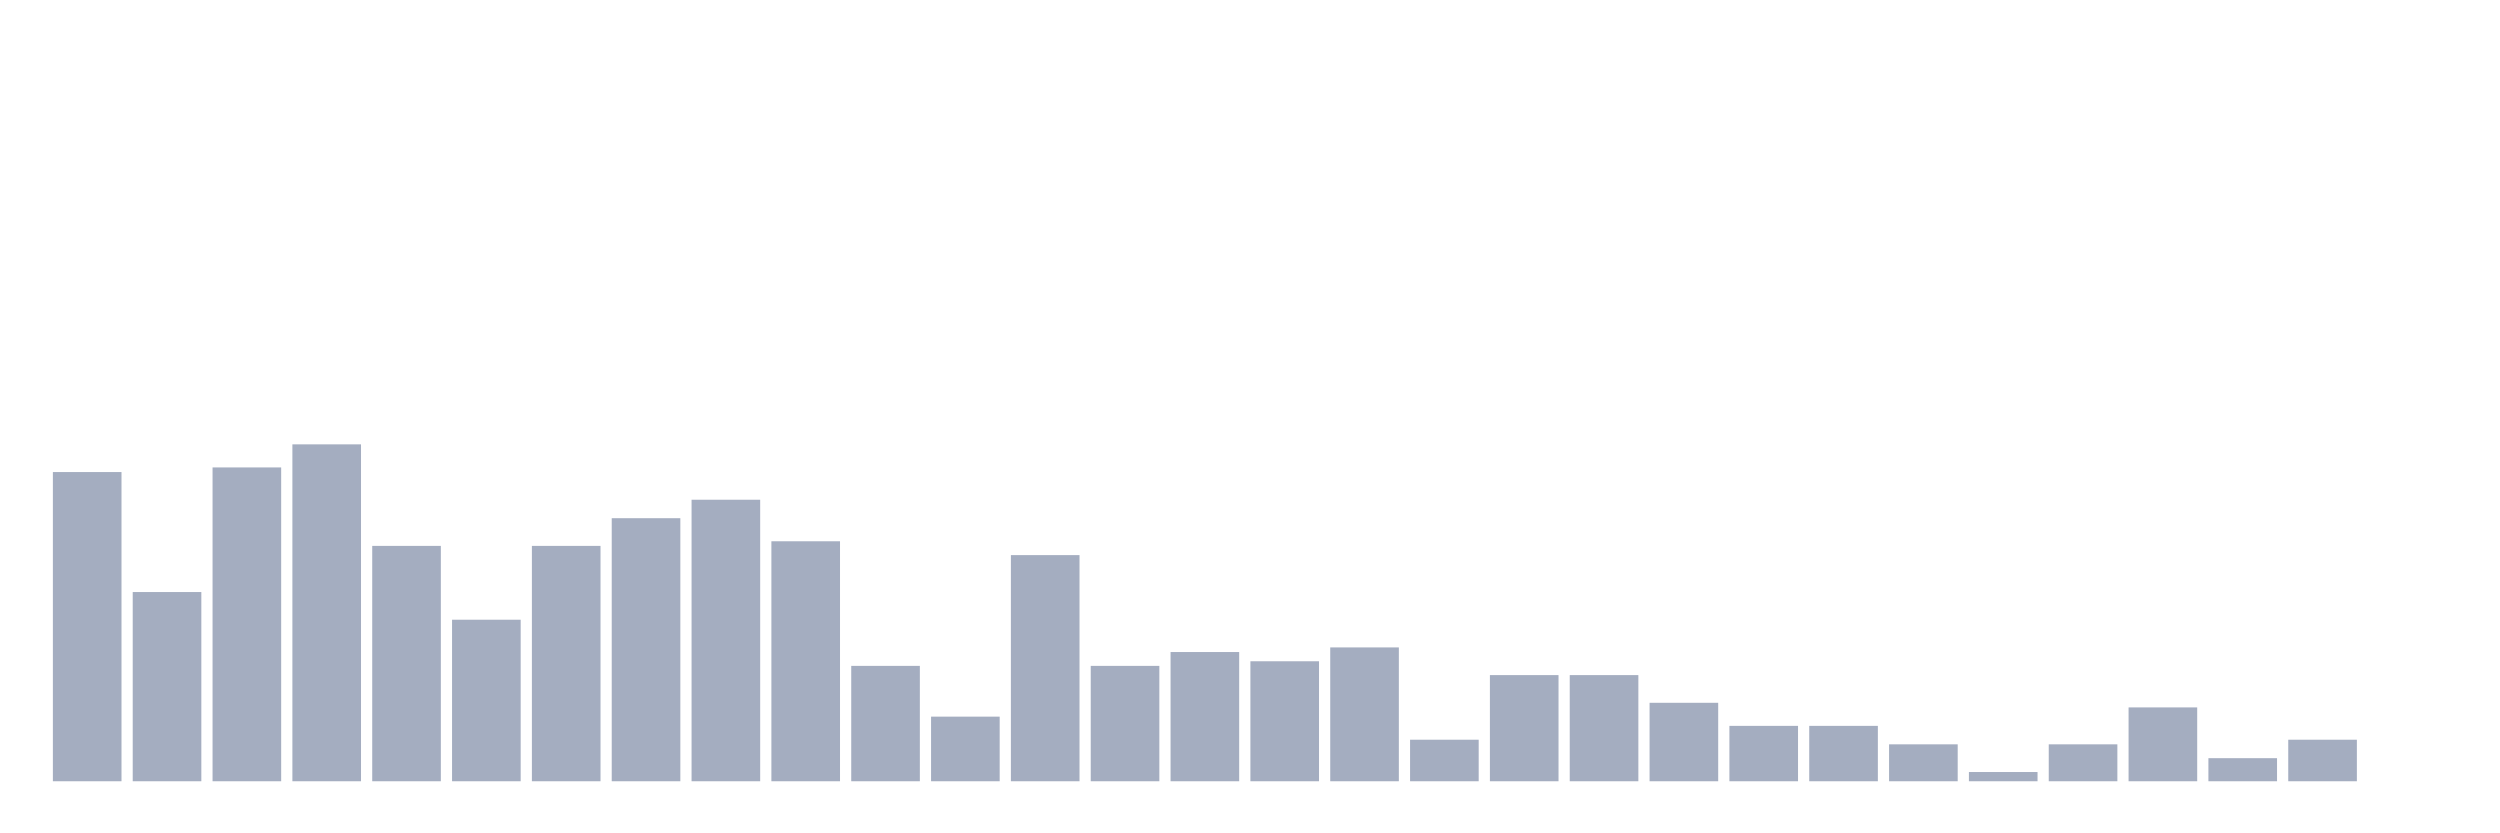 <svg xmlns="http://www.w3.org/2000/svg" viewBox="0 0 480 160"><g transform="translate(10,10)"><rect class="bar" x="0.153" width="13.175" y="80.633" height="59.367" fill="rgb(164,173,192)"></rect><rect class="bar" x="15.482" width="13.175" y="103.671" height="36.329" fill="rgb(164,173,192)"></rect><rect class="bar" x="30.81" width="13.175" y="79.747" height="60.253" fill="rgb(164,173,192)"></rect><rect class="bar" x="46.138" width="13.175" y="75.316" height="64.684" fill="rgb(164,173,192)"></rect><rect class="bar" x="61.466" width="13.175" y="94.81" height="45.19" fill="rgb(164,173,192)"></rect><rect class="bar" x="76.794" width="13.175" y="108.987" height="31.013" fill="rgb(164,173,192)"></rect><rect class="bar" x="92.123" width="13.175" y="94.81" height="45.19" fill="rgb(164,173,192)"></rect><rect class="bar" x="107.451" width="13.175" y="89.494" height="50.506" fill="rgb(164,173,192)"></rect><rect class="bar" x="122.779" width="13.175" y="85.949" height="54.051" fill="rgb(164,173,192)"></rect><rect class="bar" x="138.107" width="13.175" y="93.924" height="46.076" fill="rgb(164,173,192)"></rect><rect class="bar" x="153.436" width="13.175" y="117.848" height="22.152" fill="rgb(164,173,192)"></rect><rect class="bar" x="168.764" width="13.175" y="127.595" height="12.405" fill="rgb(164,173,192)"></rect><rect class="bar" x="184.092" width="13.175" y="96.582" height="43.418" fill="rgb(164,173,192)"></rect><rect class="bar" x="199.42" width="13.175" y="117.848" height="22.152" fill="rgb(164,173,192)"></rect><rect class="bar" x="214.748" width="13.175" y="115.19" height="24.81" fill="rgb(164,173,192)"></rect><rect class="bar" x="230.077" width="13.175" y="116.962" height="23.038" fill="rgb(164,173,192)"></rect><rect class="bar" x="245.405" width="13.175" y="114.304" height="25.696" fill="rgb(164,173,192)"></rect><rect class="bar" x="260.733" width="13.175" y="132.025" height="7.975" fill="rgb(164,173,192)"></rect><rect class="bar" x="276.061" width="13.175" y="119.62" height="20.38" fill="rgb(164,173,192)"></rect><rect class="bar" x="291.39" width="13.175" y="119.62" height="20.38" fill="rgb(164,173,192)"></rect><rect class="bar" x="306.718" width="13.175" y="124.937" height="15.063" fill="rgb(164,173,192)"></rect><rect class="bar" x="322.046" width="13.175" y="129.367" height="10.633" fill="rgb(164,173,192)"></rect><rect class="bar" x="337.374" width="13.175" y="129.367" height="10.633" fill="rgb(164,173,192)"></rect><rect class="bar" x="352.702" width="13.175" y="132.911" height="7.089" fill="rgb(164,173,192)"></rect><rect class="bar" x="368.031" width="13.175" y="138.228" height="1.772" fill="rgb(164,173,192)"></rect><rect class="bar" x="383.359" width="13.175" y="132.911" height="7.089" fill="rgb(164,173,192)"></rect><rect class="bar" x="398.687" width="13.175" y="125.823" height="14.177" fill="rgb(164,173,192)"></rect><rect class="bar" x="414.015" width="13.175" y="135.57" height="4.43" fill="rgb(164,173,192)"></rect><rect class="bar" x="429.344" width="13.175" y="132.025" height="7.975" fill="rgb(164,173,192)"></rect><rect class="bar" x="444.672" width="13.175" y="140" height="0" fill="rgb(164,173,192)"></rect></g></svg>